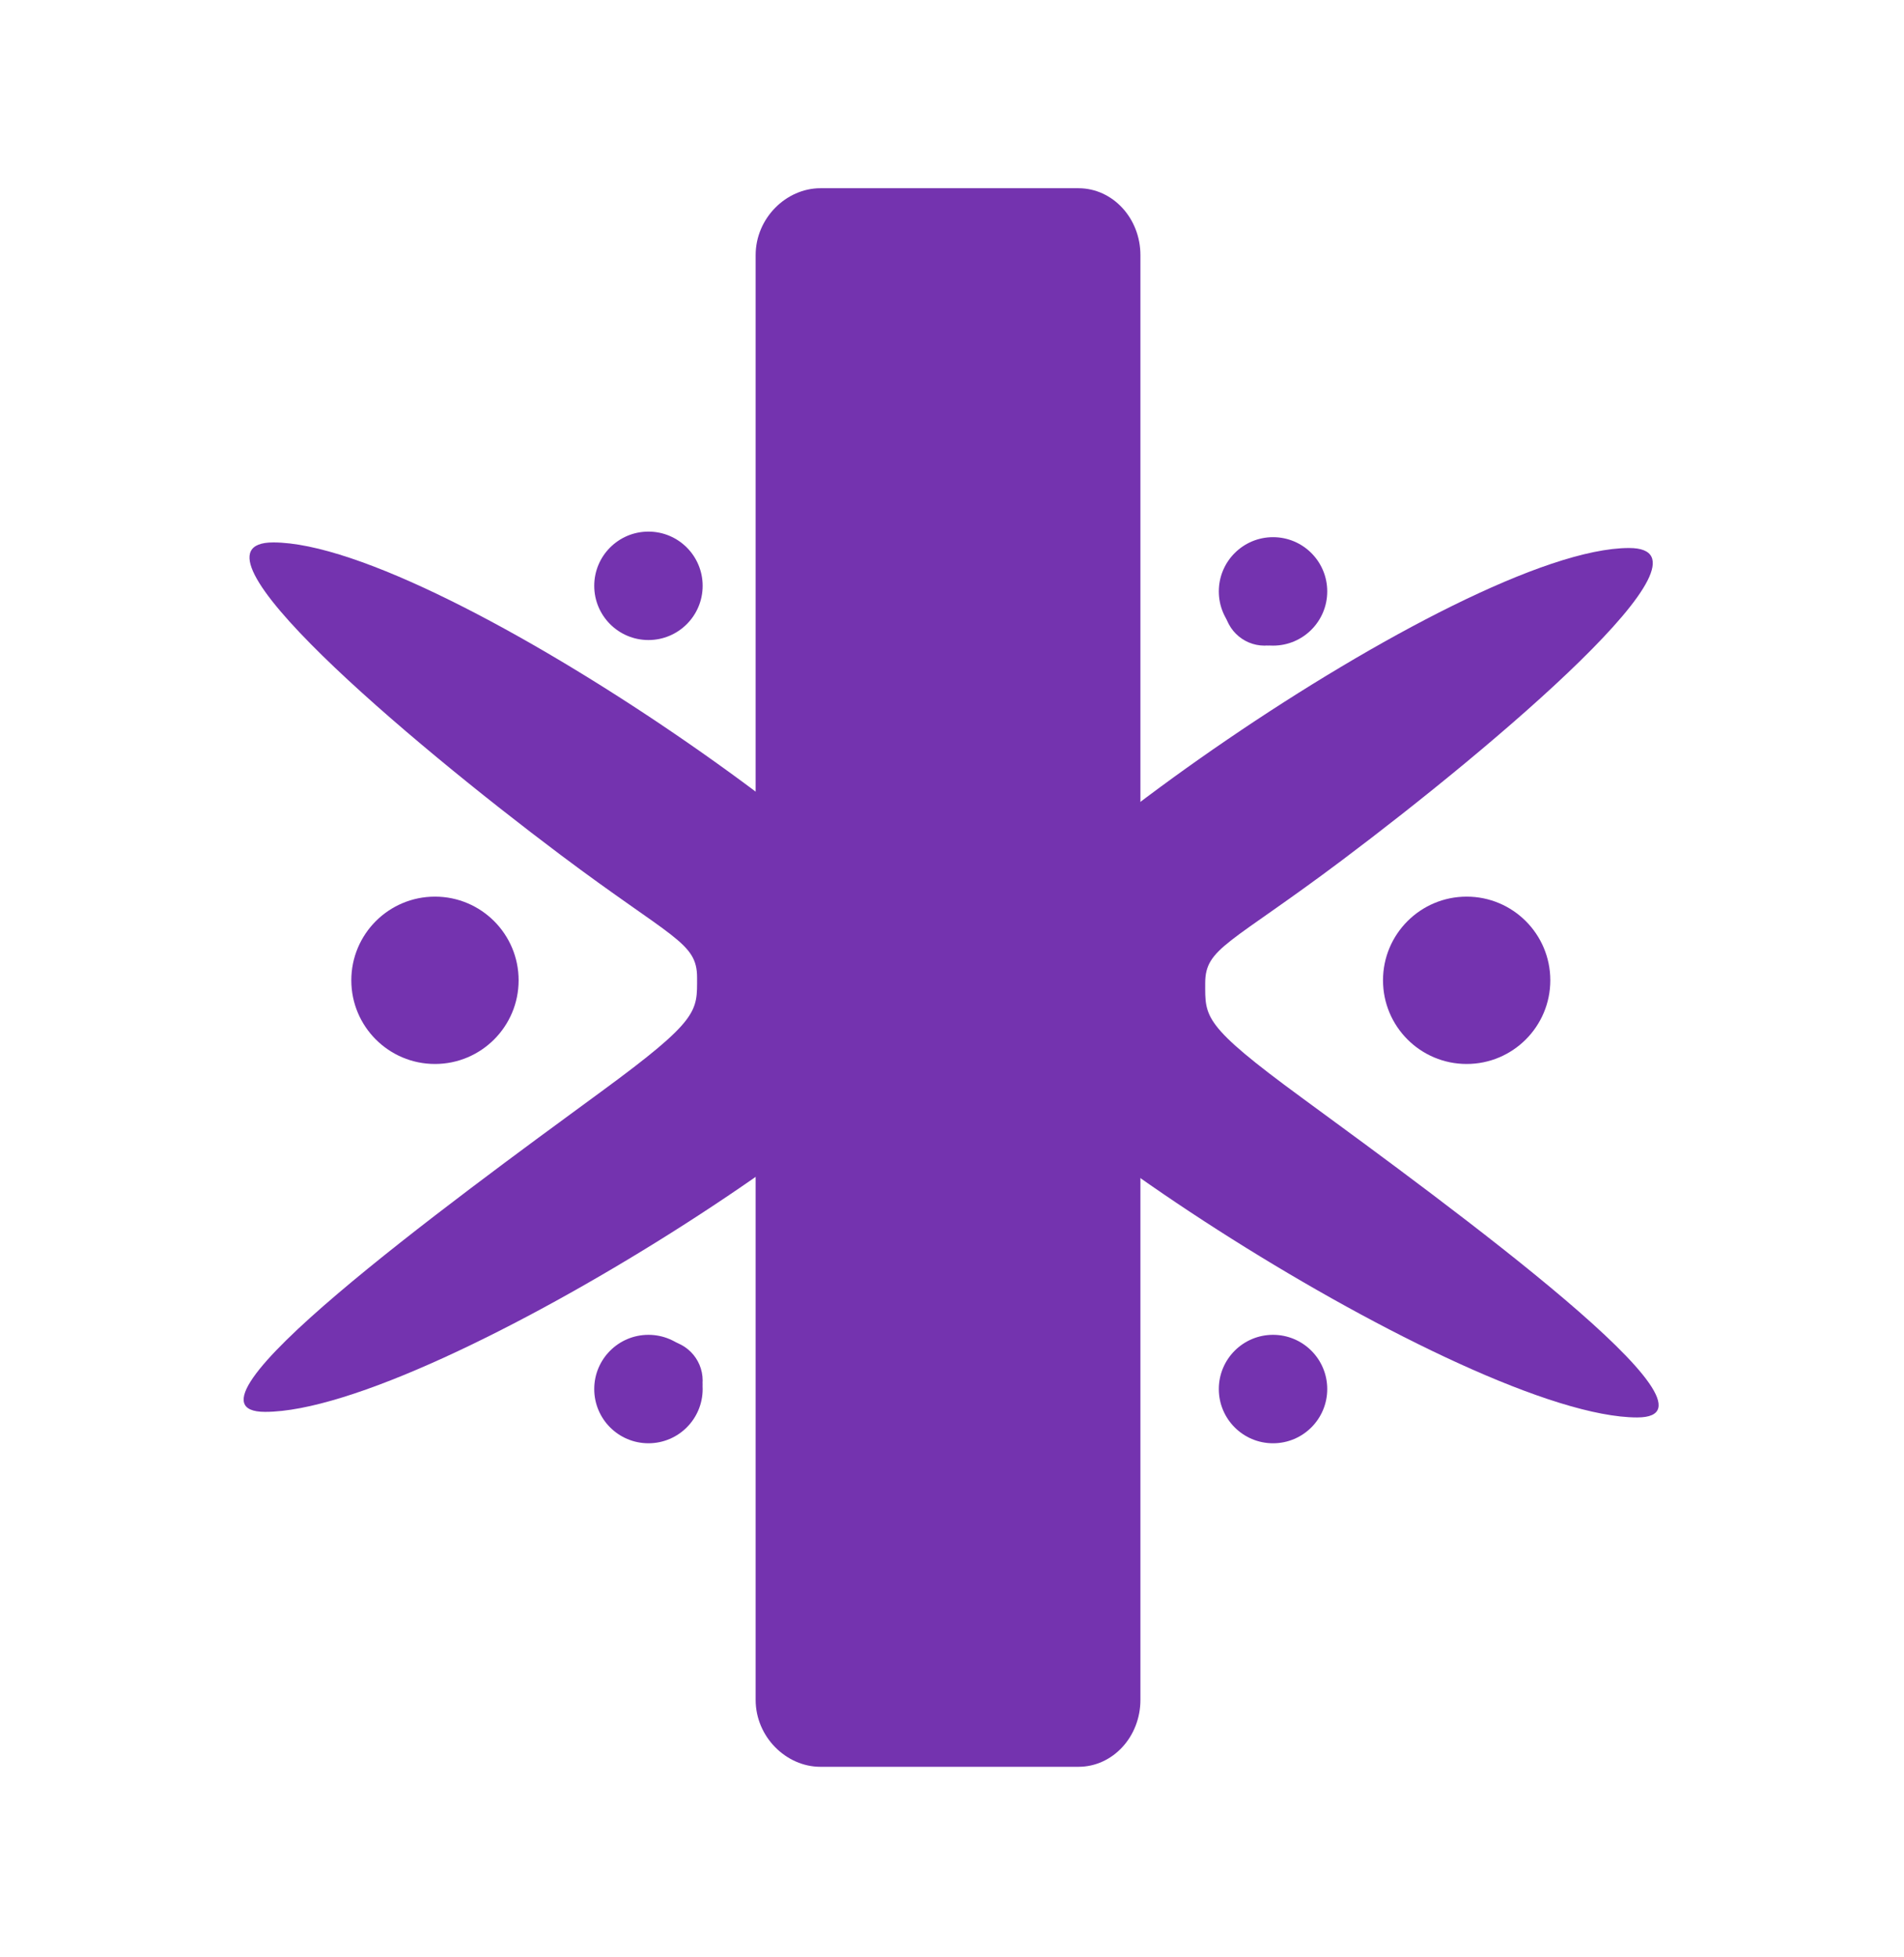 <?xml version="1.0" encoding="utf-8"?>
<!-- Generator: Adobe Illustrator 16.0.0, SVG Export Plug-In . SVG Version: 6.00 Build 0)  -->
<!DOCTYPE svg PUBLIC "-//W3C//DTD SVG 1.1//EN" "http://www.w3.org/Graphics/SVG/1.1/DTD/svg11.dtd">
<svg version="1.1" id="Layer_1" xmlns="http://www.w3.org/2000/svg" xmlns:xlink="http://www.w3.org/1999/xlink" x="0px" y="0px"
	 width="341.42px" height="350.887px" viewBox="0 0 341.42 350.887" enable-background="new 0 0 341.42 350.887"
	 xml:space="preserve">
<path fill="#7433AF" d="M48.997,97.245c-17.76,0,24.029,35.372,51.5,56c20.084,15.081,24.5,15.672,24.5,22
	c0,6.078,0.5,7.5-17.25,20.5c-27.422,20.084-78.456,57.369-60.206,57.369c30.131,0,122.882-60.243,122.882-75.657
	C170.423,162.042,79.128,97.245,48.997,97.245z"/>
<path fill="#7433AF" d="M204.497,304.745c0,6.627-4.973,12-11.108,12h-46.283c-6.135,0-11.608-5.373-11.608-12v-259
	c0-6.627,5.473-12,11.608-12h46.283c6.135,0,11.108,5.373,11.108,12V304.745z"/>
<circle fill="#7433AF" cx="116.277" cy="105.024" r="9.72"/>
<circle fill="#7433AF" cx="226.747" cy="108.495" r="7.25"/>
<circle fill="#7433AF" cx="226.747" cy="247.495" r="7.25"/>
<circle fill="#7433AF" cx="118.747" cy="247.495" r="7.25"/>
<circle fill="#7433AF" cx="77.997" cy="175.745" r="15"/>
<path fill="#7433AF" d="M292.114,98.245c17.76,0-24.029,35.372-51.5,56c-20.084,15.081-24.5,15.672-24.5,22
	c0,6.078-0.5,7.5,17.25,20.5c27.422,20.084,78.455,57.369,60.206,57.369c-30.132,0-122.882-60.243-122.882-75.657
	C170.688,163.042,261.983,98.245,292.114,98.245z"/>
<circle fill="#7433AF" cx="228.276" cy="106.024" r="9.721"/>
<circle fill="#7433AF" cx="228.276" cy="249.024" r="9.721"/>
<circle fill="#7433AF" cx="116.277" cy="249.024" r="9.72"/>
<circle fill="#7433AF" cx="262.997" cy="175.745" r="15"/>
</svg>
